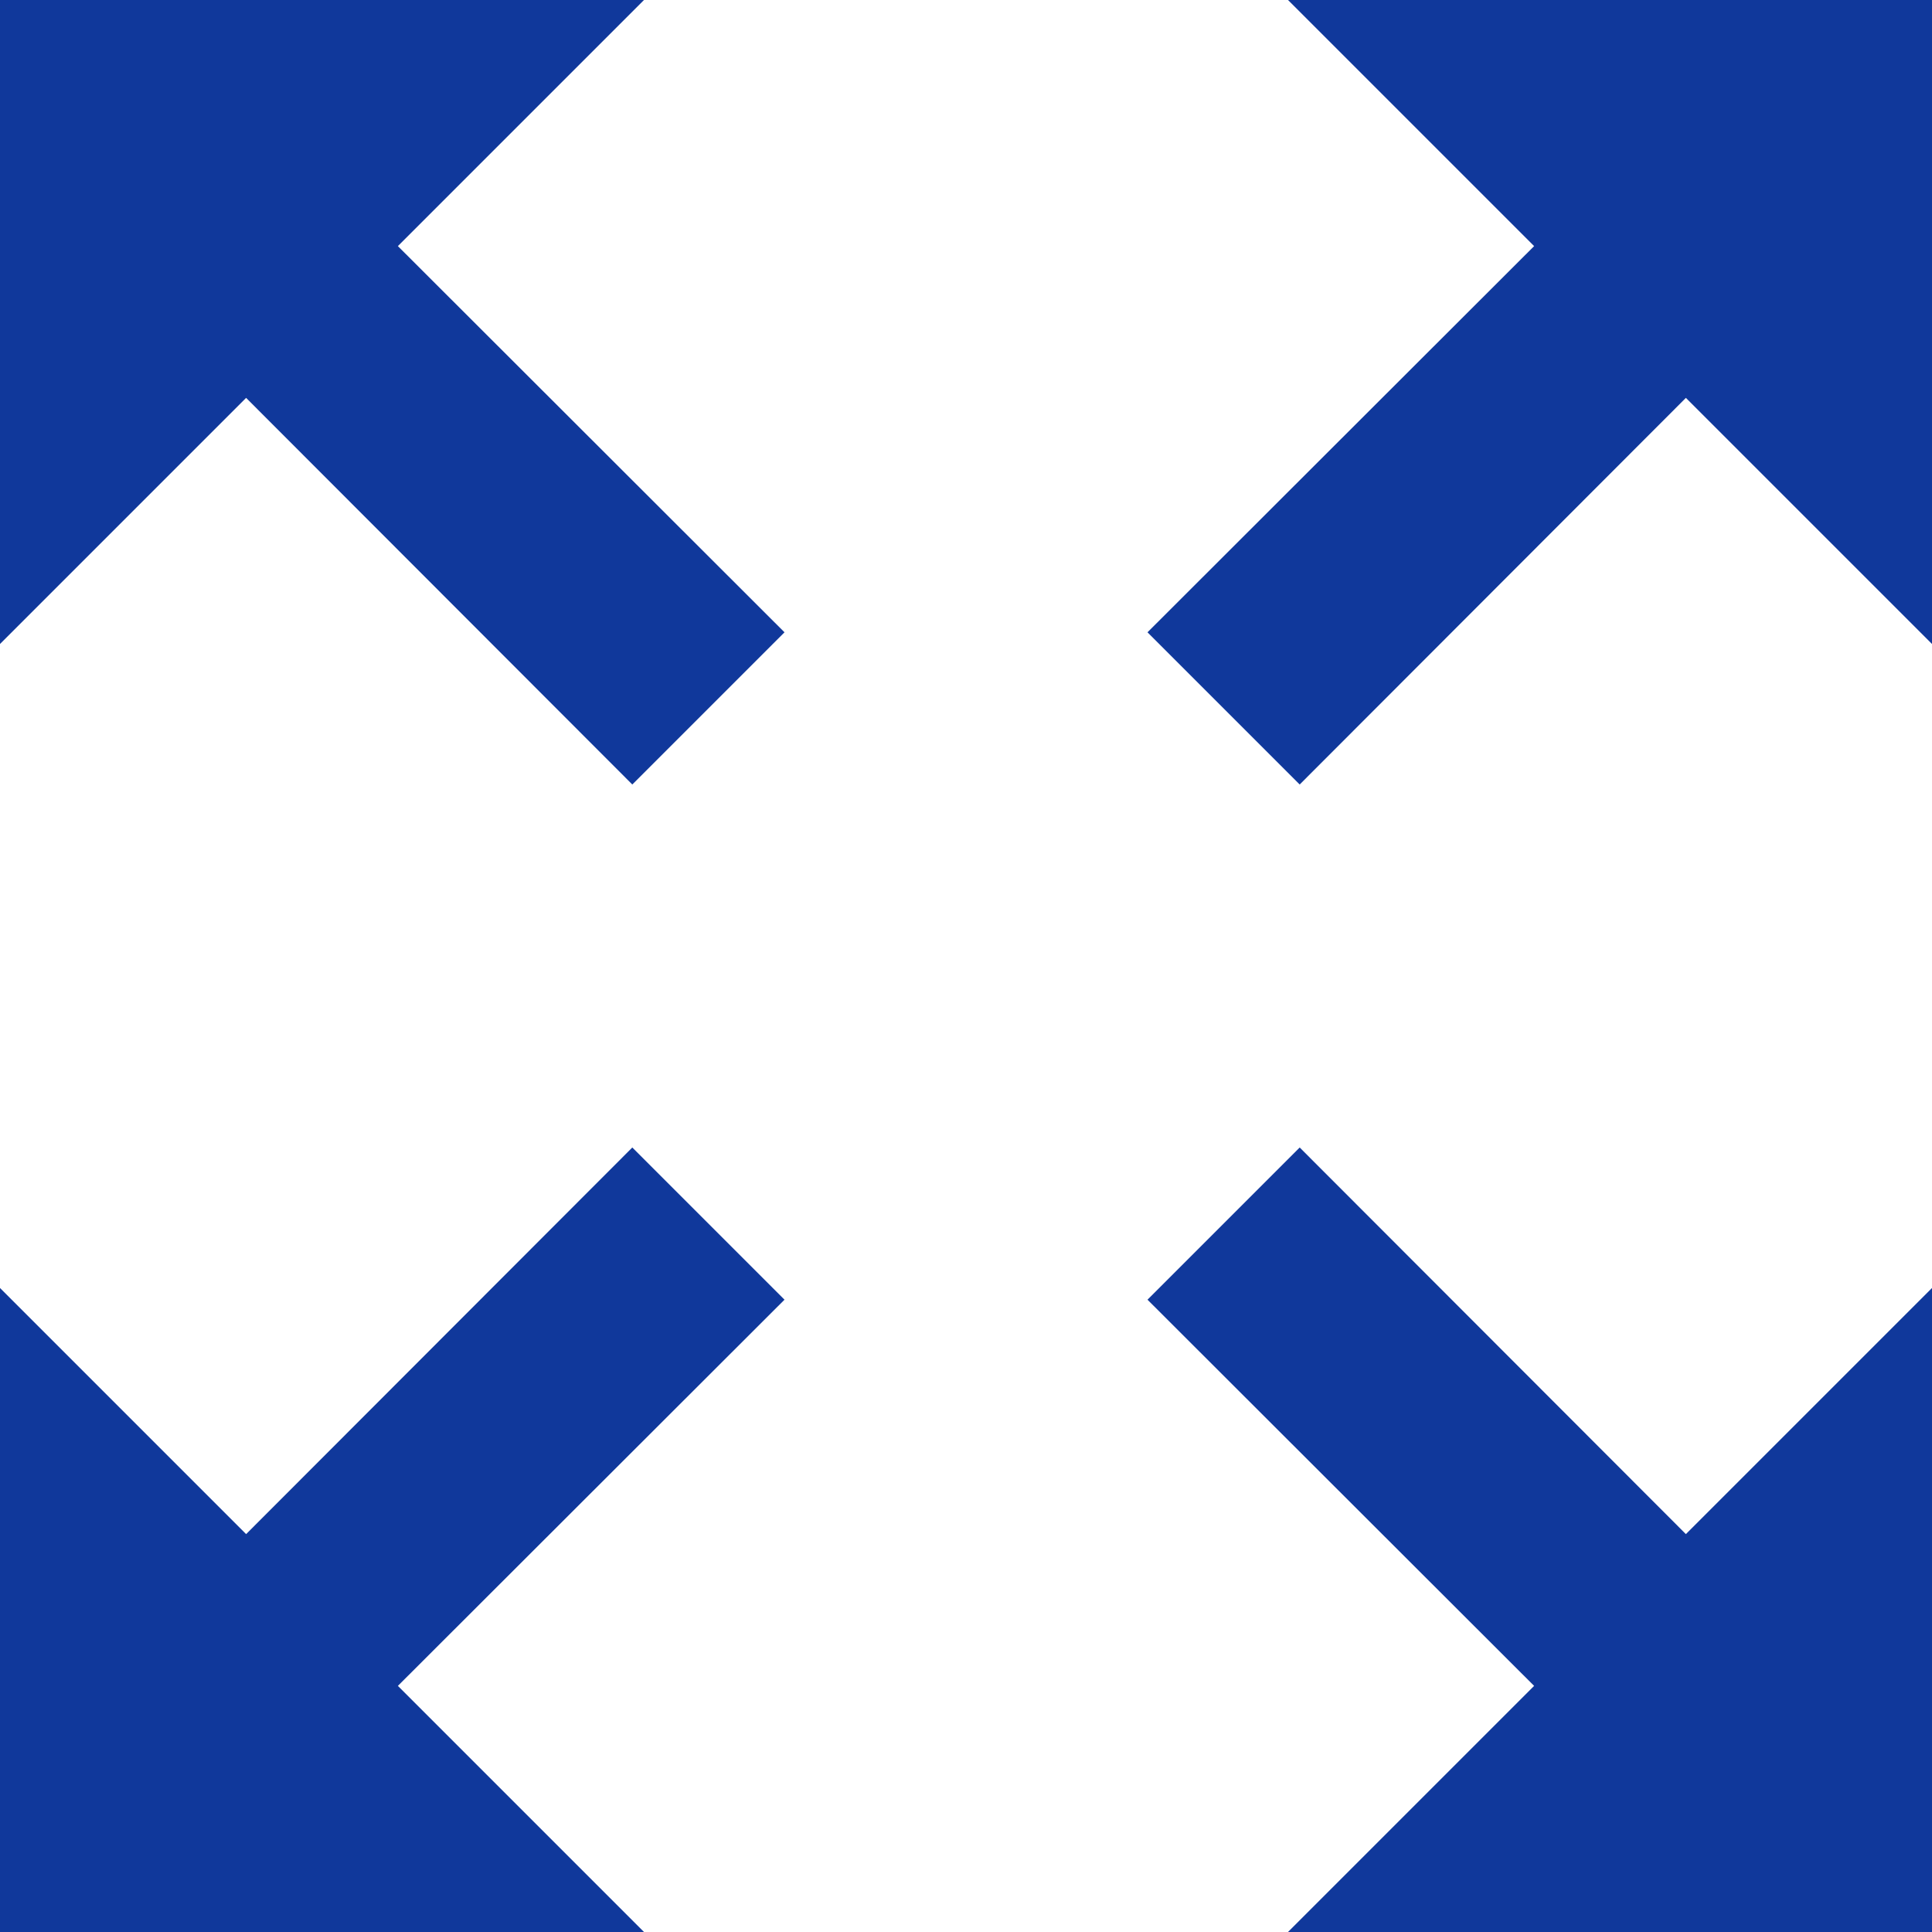 <svg width="18" height="18" viewBox="0 0 18 18" fill="none" xmlns="http://www.w3.org/2000/svg">
<path d="M0 0V6L2.293 3.707L5.891 7.309L7.309 5.891L3.707 2.293L6 0H0ZM12 0L14.293 2.293L10.691 5.891L12.109 7.309L15.707 3.707L18 6V0H12ZM5.891 10.691L2.293 14.293L0 12V18H6L3.707 15.707L7.309 12.109L5.891 10.691ZM12.109 10.691L10.691 12.109L14.293 15.707L12 18H18V12L15.707 14.293L12.109 10.691Z" fill="#10389B"/>
</svg>
